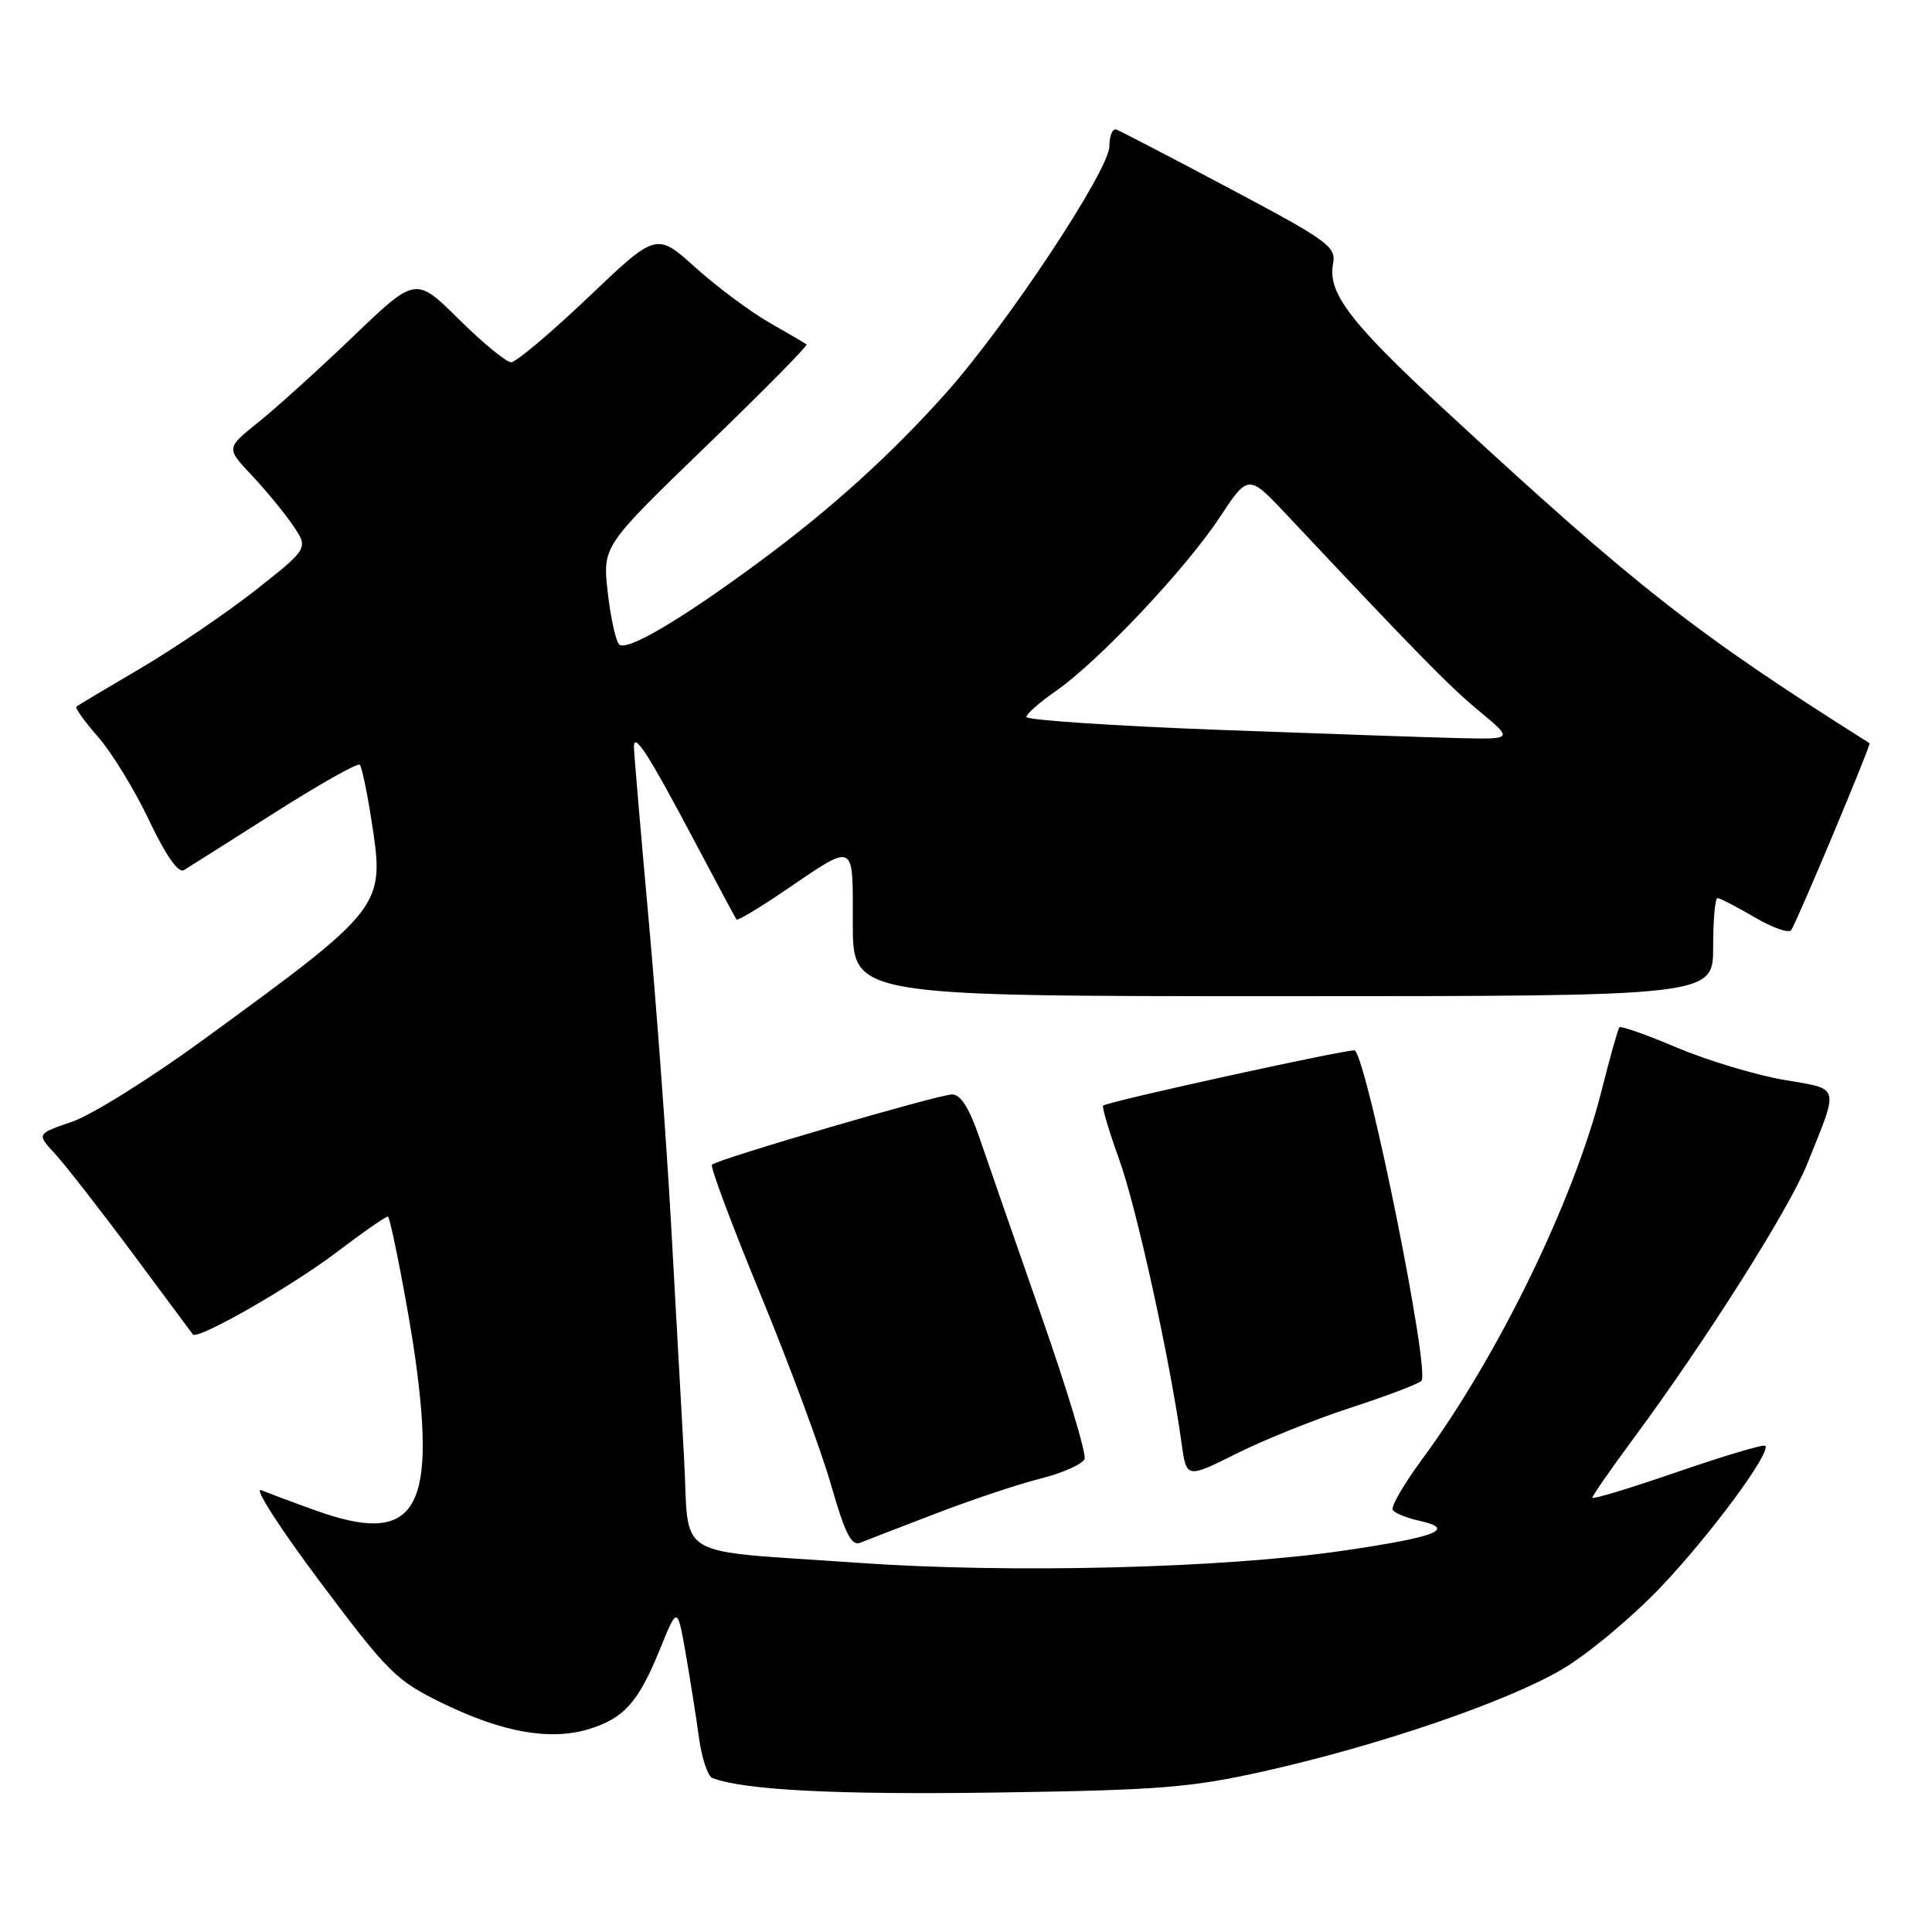 <?xml version="1.0" encoding="UTF-8" standalone="no"?>
<!DOCTYPE svg PUBLIC "-//W3C//DTD SVG 1.1//EN" "http://www.w3.org/Graphics/SVG/1.1/DTD/svg11.dtd" >
<svg xmlns="http://www.w3.org/2000/svg" xmlns:xlink="http://www.w3.org/1999/xlink" version="1.1" viewBox="0 0 256 256">
 <g >
 <path fill="currentColor"
d=" M 167.50 234.70 C 182.84 231.26 199.77 225.46 207.06 221.15 C 210.45 219.14 216.31 214.25 220.08 210.28 C 226.66 203.35 234.74 192.41 233.90 191.57 C 233.68 191.35 228.44 192.91 222.25 195.04 C 216.06 197.18 211.00 198.71 211.00 198.45 C 211.00 198.19 213.42 194.71 216.38 190.70 C 225.96 177.75 237.04 160.26 239.43 154.31 C 243.73 143.59 243.95 144.39 236.28 143.07 C 232.55 142.42 226.22 140.51 222.21 138.82 C 218.21 137.12 214.77 135.91 214.58 136.12 C 214.39 136.33 213.33 140.10 212.22 144.50 C 208.58 158.99 198.50 179.70 188.41 193.40 C 186.02 196.64 184.28 199.64 184.54 200.07 C 184.81 200.50 186.41 201.15 188.11 201.52 C 193.04 202.61 190.32 203.67 178.00 205.47 C 162.01 207.81 133.87 208.51 113.53 207.07 C 88.71 205.31 91.40 206.94 90.64 193.15 C 90.29 186.74 89.51 172.72 88.91 162.00 C 88.31 151.28 86.96 133.01 85.91 121.41 C 84.86 109.81 84.00 99.70 84.00 98.94 C 84.00 96.93 85.96 99.99 92.05 111.50 C 94.96 117.00 97.45 121.65 97.59 121.84 C 97.73 122.03 100.57 120.33 103.90 118.07 C 113.46 111.58 113.00 111.36 113.00 122.39 C 113.00 132.00 113.00 132.00 170.00 132.00 C 227.00 132.00 227.00 132.00 227.00 125.50 C 227.00 121.92 227.26 119.00 227.57 119.00 C 227.89 119.00 230.10 120.14 232.49 121.54 C 234.87 122.94 237.06 123.71 237.35 123.24 C 238.28 121.75 247.96 98.62 247.73 98.48 C 224.52 83.83 216.81 77.78 191.26 54.16 C 178.94 42.77 175.92 38.82 176.63 35.00 C 177.07 32.68 176.07 31.95 162.98 25.00 C 155.22 20.88 148.44 17.35 147.93 17.17 C 147.42 16.98 147.00 17.98 147.00 19.37 C 147.00 22.52 133.45 42.99 125.35 52.07 C 118.12 60.18 110.19 67.37 100.73 74.36 C 90.24 82.12 82.99 86.39 82.03 85.38 C 81.58 84.90 80.90 81.77 80.52 78.43 C 79.85 72.37 79.85 72.37 93.54 59.14 C 101.08 51.86 107.08 45.79 106.87 45.63 C 106.67 45.48 104.44 44.18 101.93 42.74 C 99.41 41.30 95.02 38.02 92.16 35.46 C 86.98 30.79 86.98 30.79 77.94 39.40 C 72.97 44.13 68.37 48.00 67.73 48.00 C 67.08 48.00 63.98 45.45 60.82 42.32 C 55.08 36.64 55.08 36.64 46.79 44.59 C 42.23 48.96 36.58 54.07 34.23 55.95 C 29.96 59.37 29.96 59.37 33.32 62.94 C 35.17 64.90 37.63 67.88 38.79 69.58 C 40.89 72.65 40.89 72.65 33.92 78.15 C 30.09 81.17 23.25 85.82 18.73 88.49 C 14.20 91.15 10.33 93.46 10.12 93.63 C 9.91 93.80 11.21 95.61 13.01 97.66 C 14.81 99.72 17.85 104.68 19.75 108.69 C 21.95 113.33 23.63 115.73 24.36 115.30 C 24.99 114.92 30.38 111.51 36.34 107.72 C 42.29 103.94 47.39 101.06 47.67 101.33 C 47.94 101.61 48.65 104.97 49.24 108.82 C 51.00 120.19 50.95 120.26 26.86 137.83 C 19.91 142.90 12.12 147.76 9.54 148.64 C 4.85 150.24 4.85 150.24 7.28 152.87 C 8.61 154.32 13.22 160.22 17.52 166.00 C 21.81 171.78 25.43 176.64 25.56 176.82 C 26.15 177.60 38.45 170.58 44.52 165.99 C 48.21 163.19 51.32 161.04 51.42 161.20 C 51.88 161.94 54.22 174.12 55.03 180.00 C 57.87 200.43 54.93 204.88 41.73 200.11 C 38.85 199.08 35.65 197.88 34.61 197.45 C 33.57 197.03 37.08 202.49 42.40 209.59 C 51.45 221.66 52.50 222.71 58.69 225.71 C 66.60 229.55 72.84 230.66 77.94 229.14 C 82.67 227.72 84.58 225.59 87.46 218.50 C 89.76 212.83 89.76 212.83 90.87 219.16 C 91.47 222.65 92.27 227.68 92.63 230.34 C 93.00 233.00 93.79 235.37 94.40 235.60 C 98.61 237.20 110.85 237.83 132.00 237.52 C 153.60 237.21 157.80 236.87 167.50 234.70 Z  M 124.00 200.55 C 128.68 198.75 134.91 196.67 137.87 195.92 C 140.82 195.18 143.45 194.00 143.71 193.32 C 143.97 192.63 141.39 184.07 137.96 174.29 C 134.54 164.50 130.86 153.91 129.78 150.75 C 128.44 146.83 127.29 145.01 126.16 145.02 C 124.31 145.04 95.07 153.59 94.34 154.33 C 94.08 154.58 97.00 162.38 100.82 171.65 C 104.64 180.92 108.82 192.22 110.12 196.76 C 111.97 203.21 112.82 204.89 113.99 204.42 C 114.82 204.08 119.33 202.34 124.00 200.55 Z  M 179.00 186.52 C 183.68 185.00 187.88 183.40 188.34 182.98 C 189.55 181.89 181.31 140.97 179.53 139.19 C 179.19 138.85 146.71 145.97 146.17 146.50 C 145.99 146.68 146.95 149.90 148.31 153.67 C 150.60 160.01 155.04 180.22 156.56 191.21 C 157.21 195.92 157.21 195.92 163.86 192.60 C 167.51 190.77 174.32 188.04 179.00 186.52 Z  M 161.25 96.70 C 147.36 96.17 136.00 95.41 136.00 95.00 C 136.00 94.60 137.75 93.06 139.89 91.58 C 145.48 87.70 157.04 75.47 161.55 68.65 C 165.41 62.81 165.41 62.81 170.46 68.17 C 187.91 86.73 191.98 90.89 196.01 94.23 C 200.50 97.96 200.50 97.96 193.50 97.81 C 189.65 97.72 175.14 97.22 161.25 96.70 Z "/>
</g>
</svg>